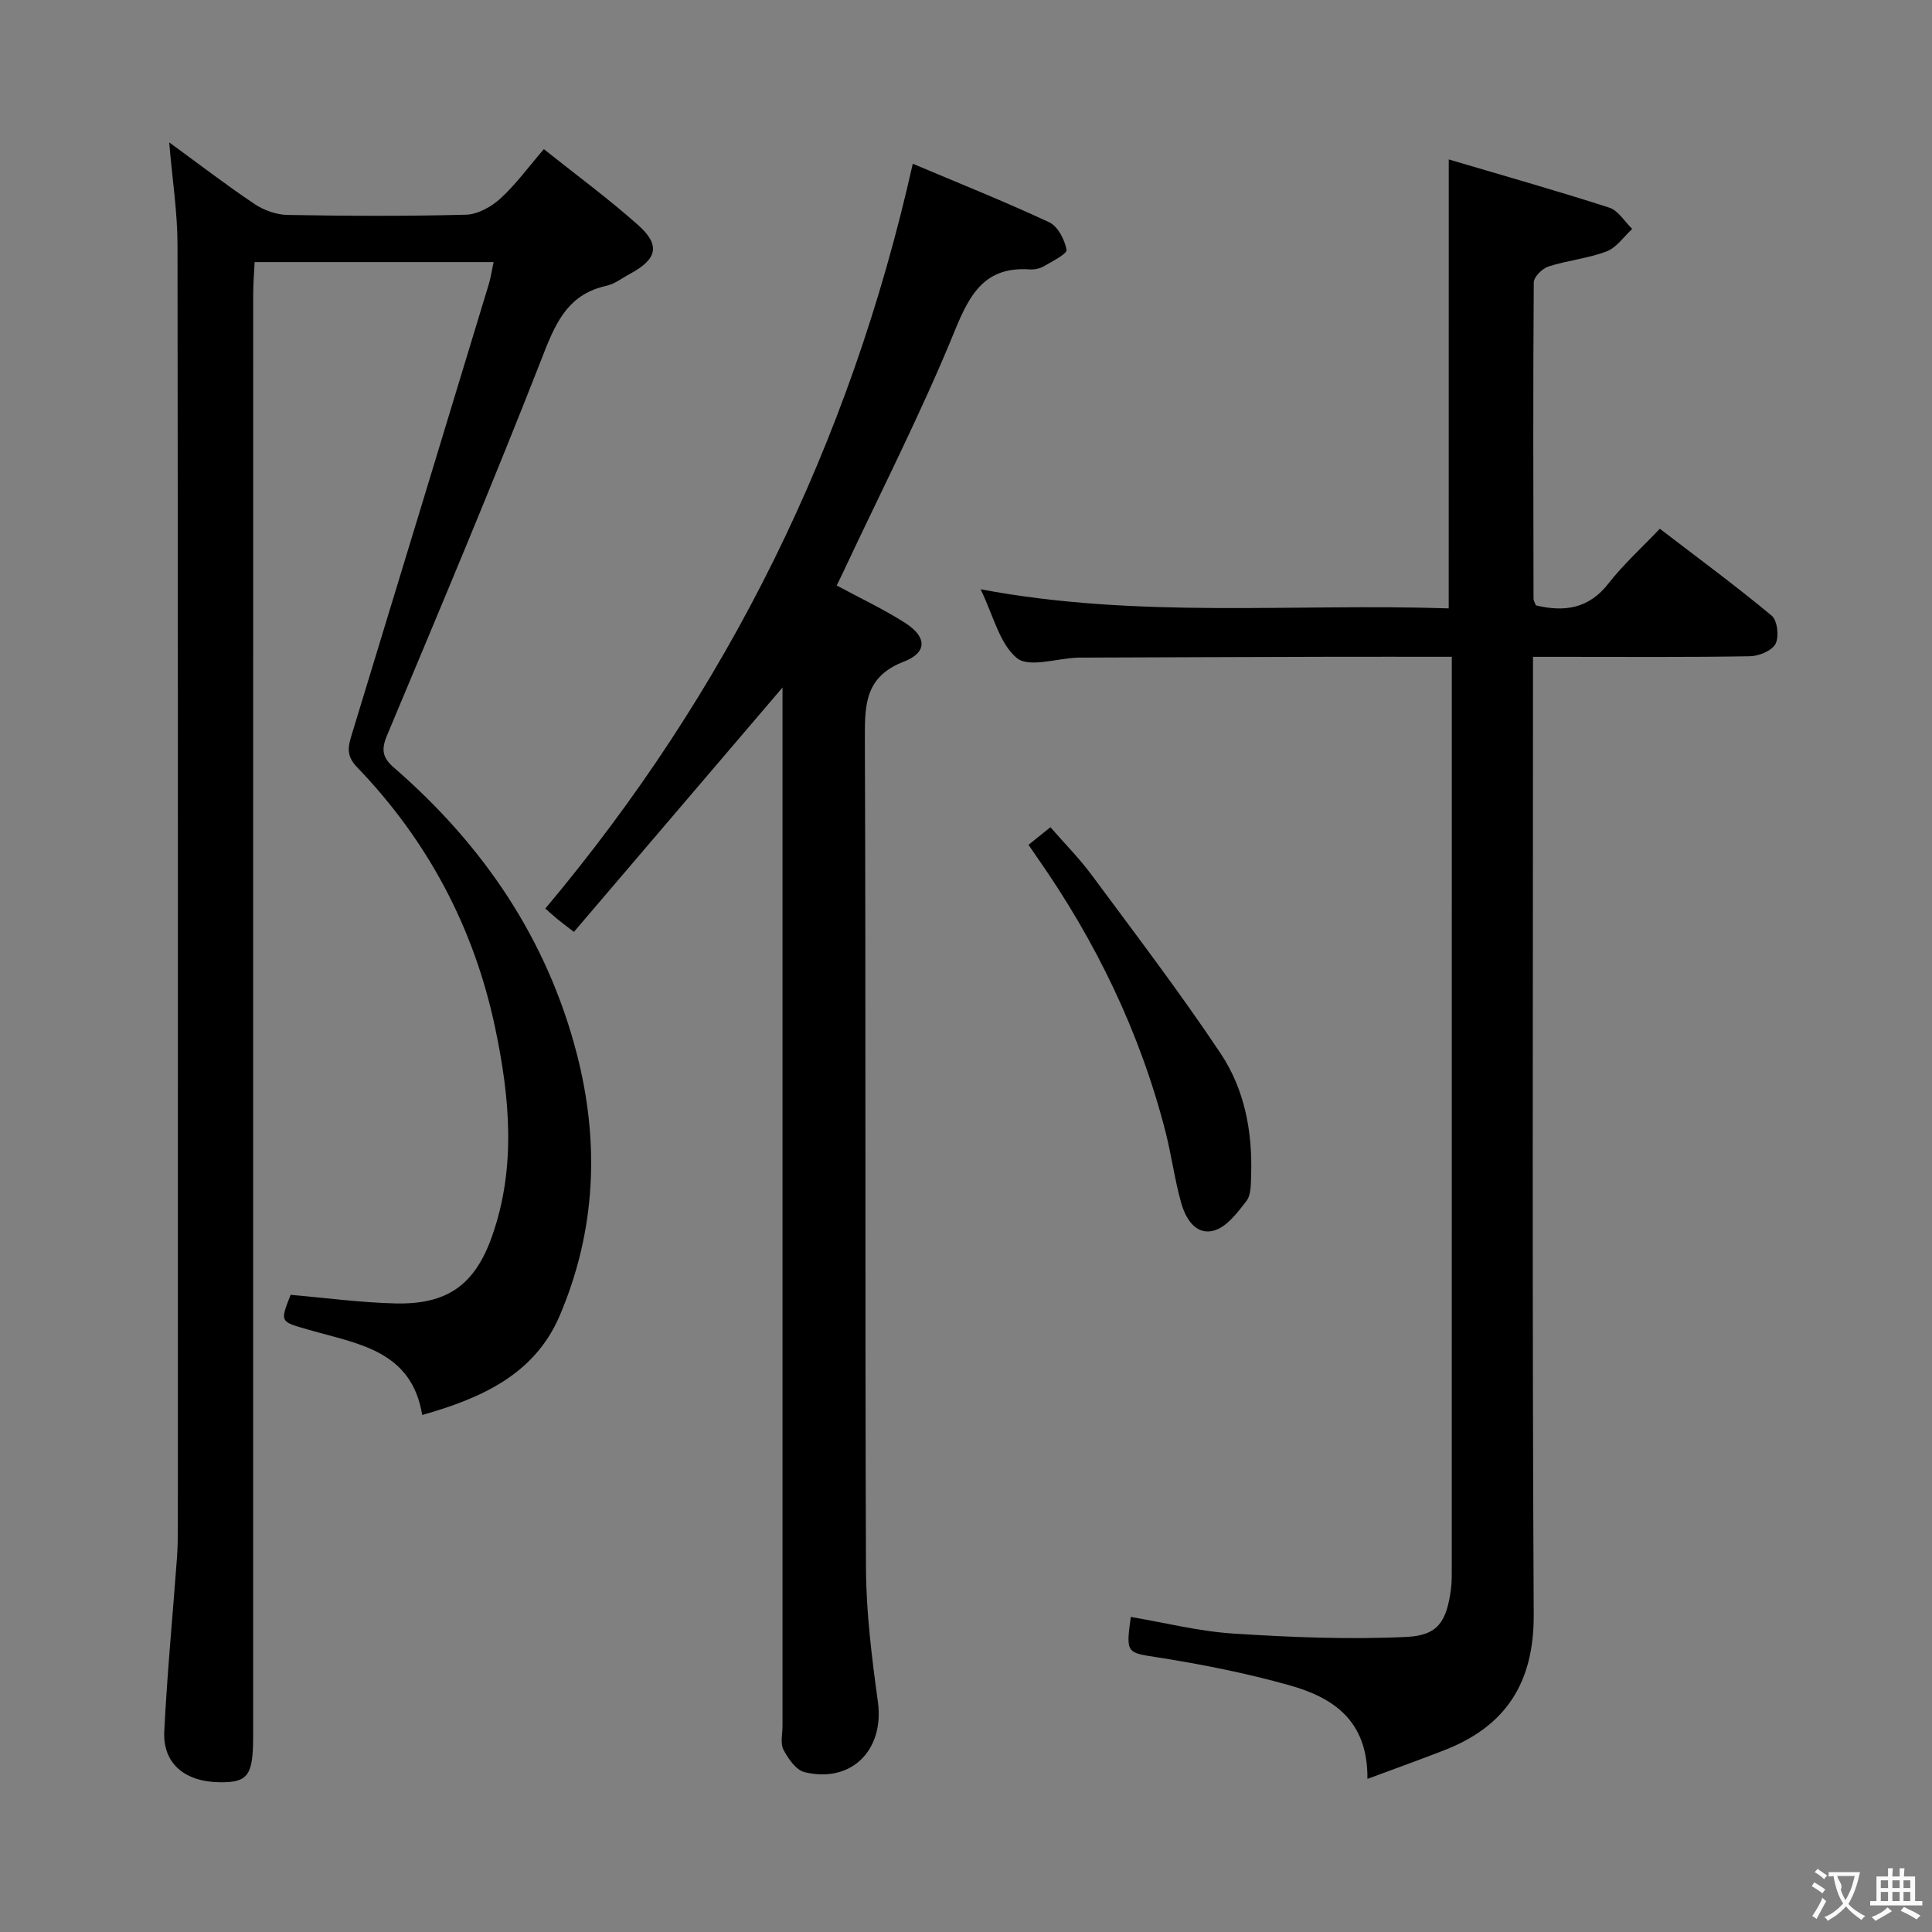 <svg enable-background="new 0 0 400 400" viewBox="0 0 400 400" xmlns="http://www.w3.org/2000/svg"><rect x="0" y="0" width="400" height="400" fill="#808080" stroke="none"/><g fill="#010000"><path d="m35.03 29.48c6.37 4.64 11.89 8.89 17.67 12.76 1.93 1.29 4.51 2.22 6.81 2.26 12.33.22 24.67.28 36.99-.05 2.42-.07 5.22-1.63 7.09-3.33 3.17-2.89 5.73-6.44 9.01-10.24 6.63 5.29 13.31 10.2 19.48 15.68 4.72 4.2 4 7.1-1.66 10.14-1.61.86-3.14 2.09-4.86 2.47-7.56 1.66-10.26 7.01-12.9 13.78-10.39 26.61-21.49 52.96-32.53 79.31-1.27 3.03-.91 4.64 1.47 6.7 18.43 16.01 31.67 35.41 37.83 59.25 4.76 18.43 3.93 36.69-3.57 54.23-5.17 12.08-16.11 17.03-28.45 20.52-2.17-13.4-13.4-14.73-23.34-17.6-6.09-1.76-6.17-1.5-3.9-7.28 7.28.63 14.48 1.61 21.7 1.78 10.69.25 16.42-3.78 19.99-13.88 5.06-14.31 3.68-28.85.63-43.3-4.37-20.66-13.96-38.68-28.6-53.88-2.45-2.54-1.71-4.59-.93-7.15 9.44-30.95 18.86-61.91 28.26-92.88.42-1.38.61-2.83.97-4.51-16.59 0-32.73 0-49.47 0-.11 2.28-.3 4.52-.3 6.77-.02 99.49-.01 198.98-.01 298.47 0 8.02-1.05 9.51-6.67 9.5-7.43-.01-12.07-3.84-11.73-10.58.6-11.94 1.74-23.85 2.62-35.77.16-2.16.19-4.33.19-6.49.01-88.49.05-176.98-.07-265.47-.01-6.76-1.07-13.52-1.72-21.21z"/><path d="m299.95 33.01c11.14 3.3 22.25 6.44 33.24 9.98 1.86.6 3.18 2.9 4.74 4.41-1.75 1.6-3.24 3.87-5.3 4.65-3.84 1.46-8.08 1.85-12.02 3.12-1.29.41-3.05 2.15-3.06 3.3-.16 21.82-.09 43.65-.05 65.47 0 .46.32.92.49 1.4 5.93 1.41 10.96.69 15.03-4.54 3.05-3.92 6.8-7.3 10.63-11.33 8.05 6.17 15.79 11.87 23.16 18 1.18.98 1.57 4.34.8 5.82-.74 1.43-3.43 2.55-5.28 2.58-12.99.22-25.99.12-38.99.12-1.79 0-3.59 0-5.95 0v6.84c0 63.81-.19 127.63.15 191.44.07 14.07-5.71 23.11-18.51 28.09-5 1.95-10.06 3.76-15.92 5.94.12-12.25-7.28-16.89-16.17-19.39-8.91-2.5-18.05-4.32-27.2-5.76-6.43-1.01-6.68-.73-5.62-8.38 7.11 1.2 14.17 3 21.32 3.45 11.89.76 23.86 1.25 35.74.69 6.6-.31 8.3-3.23 9.21-9.78.23-1.64.18-3.32.18-4.98.01-60.65.01-121.29.01-181.94 0-1.96 0-3.91 0-6.23-8.94 0-17.25-.02-25.56 0-16.99.04-33.99.11-50.98.17-.33 0-.67-.01-1 .01-4.28.17-10.03 2.12-12.5.09-3.61-2.97-4.86-8.8-7.52-14.25 32.66 6.16 64.82 2.88 96.92 3.96.01-30.86.01-61.09.01-92.95z"/><path d="m188.98 33.9c9.35 3.95 18.91 7.77 28.23 12.11 1.79.83 3.22 3.6 3.61 5.7.15.83-2.92 2.37-4.65 3.39-.82.48-1.94.74-2.89.68-9.25-.65-12.42 4.88-15.6 12.69-6.89 16.89-15.24 33.19-22.99 49.73-.48 1.03-.99 2.04-1.46 3.02 4.88 2.63 9.71 4.9 14.16 7.74 4.5 2.87 4.66 6.11-.23 8.01-7.9 3.06-8.13 8.62-8.1 15.66.22 57.33.01 114.66.23 171.99.04 9.25 1.21 18.55 2.47 27.74 1.35 9.91-5.42 16.89-15.17 14.55-1.77-.42-3.4-2.79-4.38-4.64-.69-1.31-.2-3.26-.2-4.93 0-70 0-140 0-209.99 0-1.79 0-3.58 0-5.01-14.32 16.78-28.68 33.6-43.19 50.6-1.83-1.41-2.6-1.98-3.33-2.58-.76-.63-1.5-1.3-2.59-2.25 37.82-45.03 63.07-96.15 76.08-154.21z"/><path d="m212.94 174.91c1.4-1.12 2.77-2.22 4.54-3.64 2.91 3.34 5.95 6.4 8.49 9.82 9.07 12.26 18.33 24.39 26.78 37.07 4.94 7.41 6.59 16.21 6.28 25.21-.06 1.79.01 4-.96 5.27-1.86 2.42-4.11 5.42-6.76 6.14-3.8 1.03-5.88-2.56-6.79-5.84-1.33-4.77-1.97-9.72-3.19-14.52-5.28-20.65-14.42-39.51-26.62-56.93-.47-.66-.92-1.33-1.77-2.58z"/></g><path d="m377.9 391.2c-.2.3-.4.5-.6.8-.7-.6-1.4-1-2.2-1.5.2-.3.4-.5.5-.8.6.4 1.4.8 2.3 1.5zm-1.8 6.1c-.2-.2-.5-.4-.9-.6.4-.6.8-1.2 1.2-1.9s.7-1.3.9-1.9c.3.3.5.5.8.7-.7 1.3-1.4 2.6-2 3.7zm2.2-9c-.3.3-.5.5-.6.8-.6-.6-1.3-1.1-2-1.5.3-.3.5-.5.6-.7.6.5 1.3.9 2 1.4zm.3.2v-.9h2 4.5c-.3 1.3-.6 2.5-1 3.6s-.9 2.1-1.4 3c.4.5 1 1 1.6 1.4s1.2.8 1.9 1.1c-.3.2-.5.4-.8.8-.4-.3-1-.7-1.6-1.2s-1.2-1.1-1.6-1.6c-.5.6-1.1 1.1-1.7 1.6s-1.4.9-2.1 1.4c-.1-.3-.3-.5-.7-.8.6-.2 1.2-.5 1.9-1s1.4-1.1 2-1.8c-.5-.8-.9-1.6-1.2-2.5s-.6-2-.8-3.2c-.4.1-.7.1-1 .1zm2.5 2.7c.3 1 .7 1.7 1 2.2.3-.5.6-1.1 1-2s.6-1.9.9-3h-3.2-.4c.1.9 1.3 1.8.7 2.8z" fill="#fbfafa"/><path d="m396.5 388.5v1.5 3.6h1.5v.9c-.4 0-1 0-1.7 0h-7.9c-.5 0-.9 0-1.2 0v-.9h1.3v-3.5c0-.7 0-1.2 0-1.6h2.4c0-.8 0-1.4 0-1.7h1c0 .3-.1.8-.1 1.7h1.5c0-.8 0-1.4 0-1.7h1c0 .3-.1.9-.1 1.7zm-8.2 9.2c-.2-.3-.5-.5-.8-.8.8-.3 1.4-.6 1.9-.9s1-.7 1.4-1.1c.3.3.6.5.9.8-1.6 1-2.8 1.6-3.4 2zm2.6-6.8v-1.6h-1.5v1.6zm0 2.7v-1.9h-1.5v1.9zm2.4-2.7v-1.6h-1.5v1.6zm0 2.7v-1.9h-1.5v1.9zm.2 2 .7-.8c.4.2.9.5 1.6.8s1.3.7 1.8 1c-.3.3-.5.5-.8.8-.4-.3-1.5-1-3.3-1.8zm2-4.7v-1.6h-1.4v1.6zm0 2.7v-1.9h-1.4v1.9z" fill="#fbfafa"/></svg>